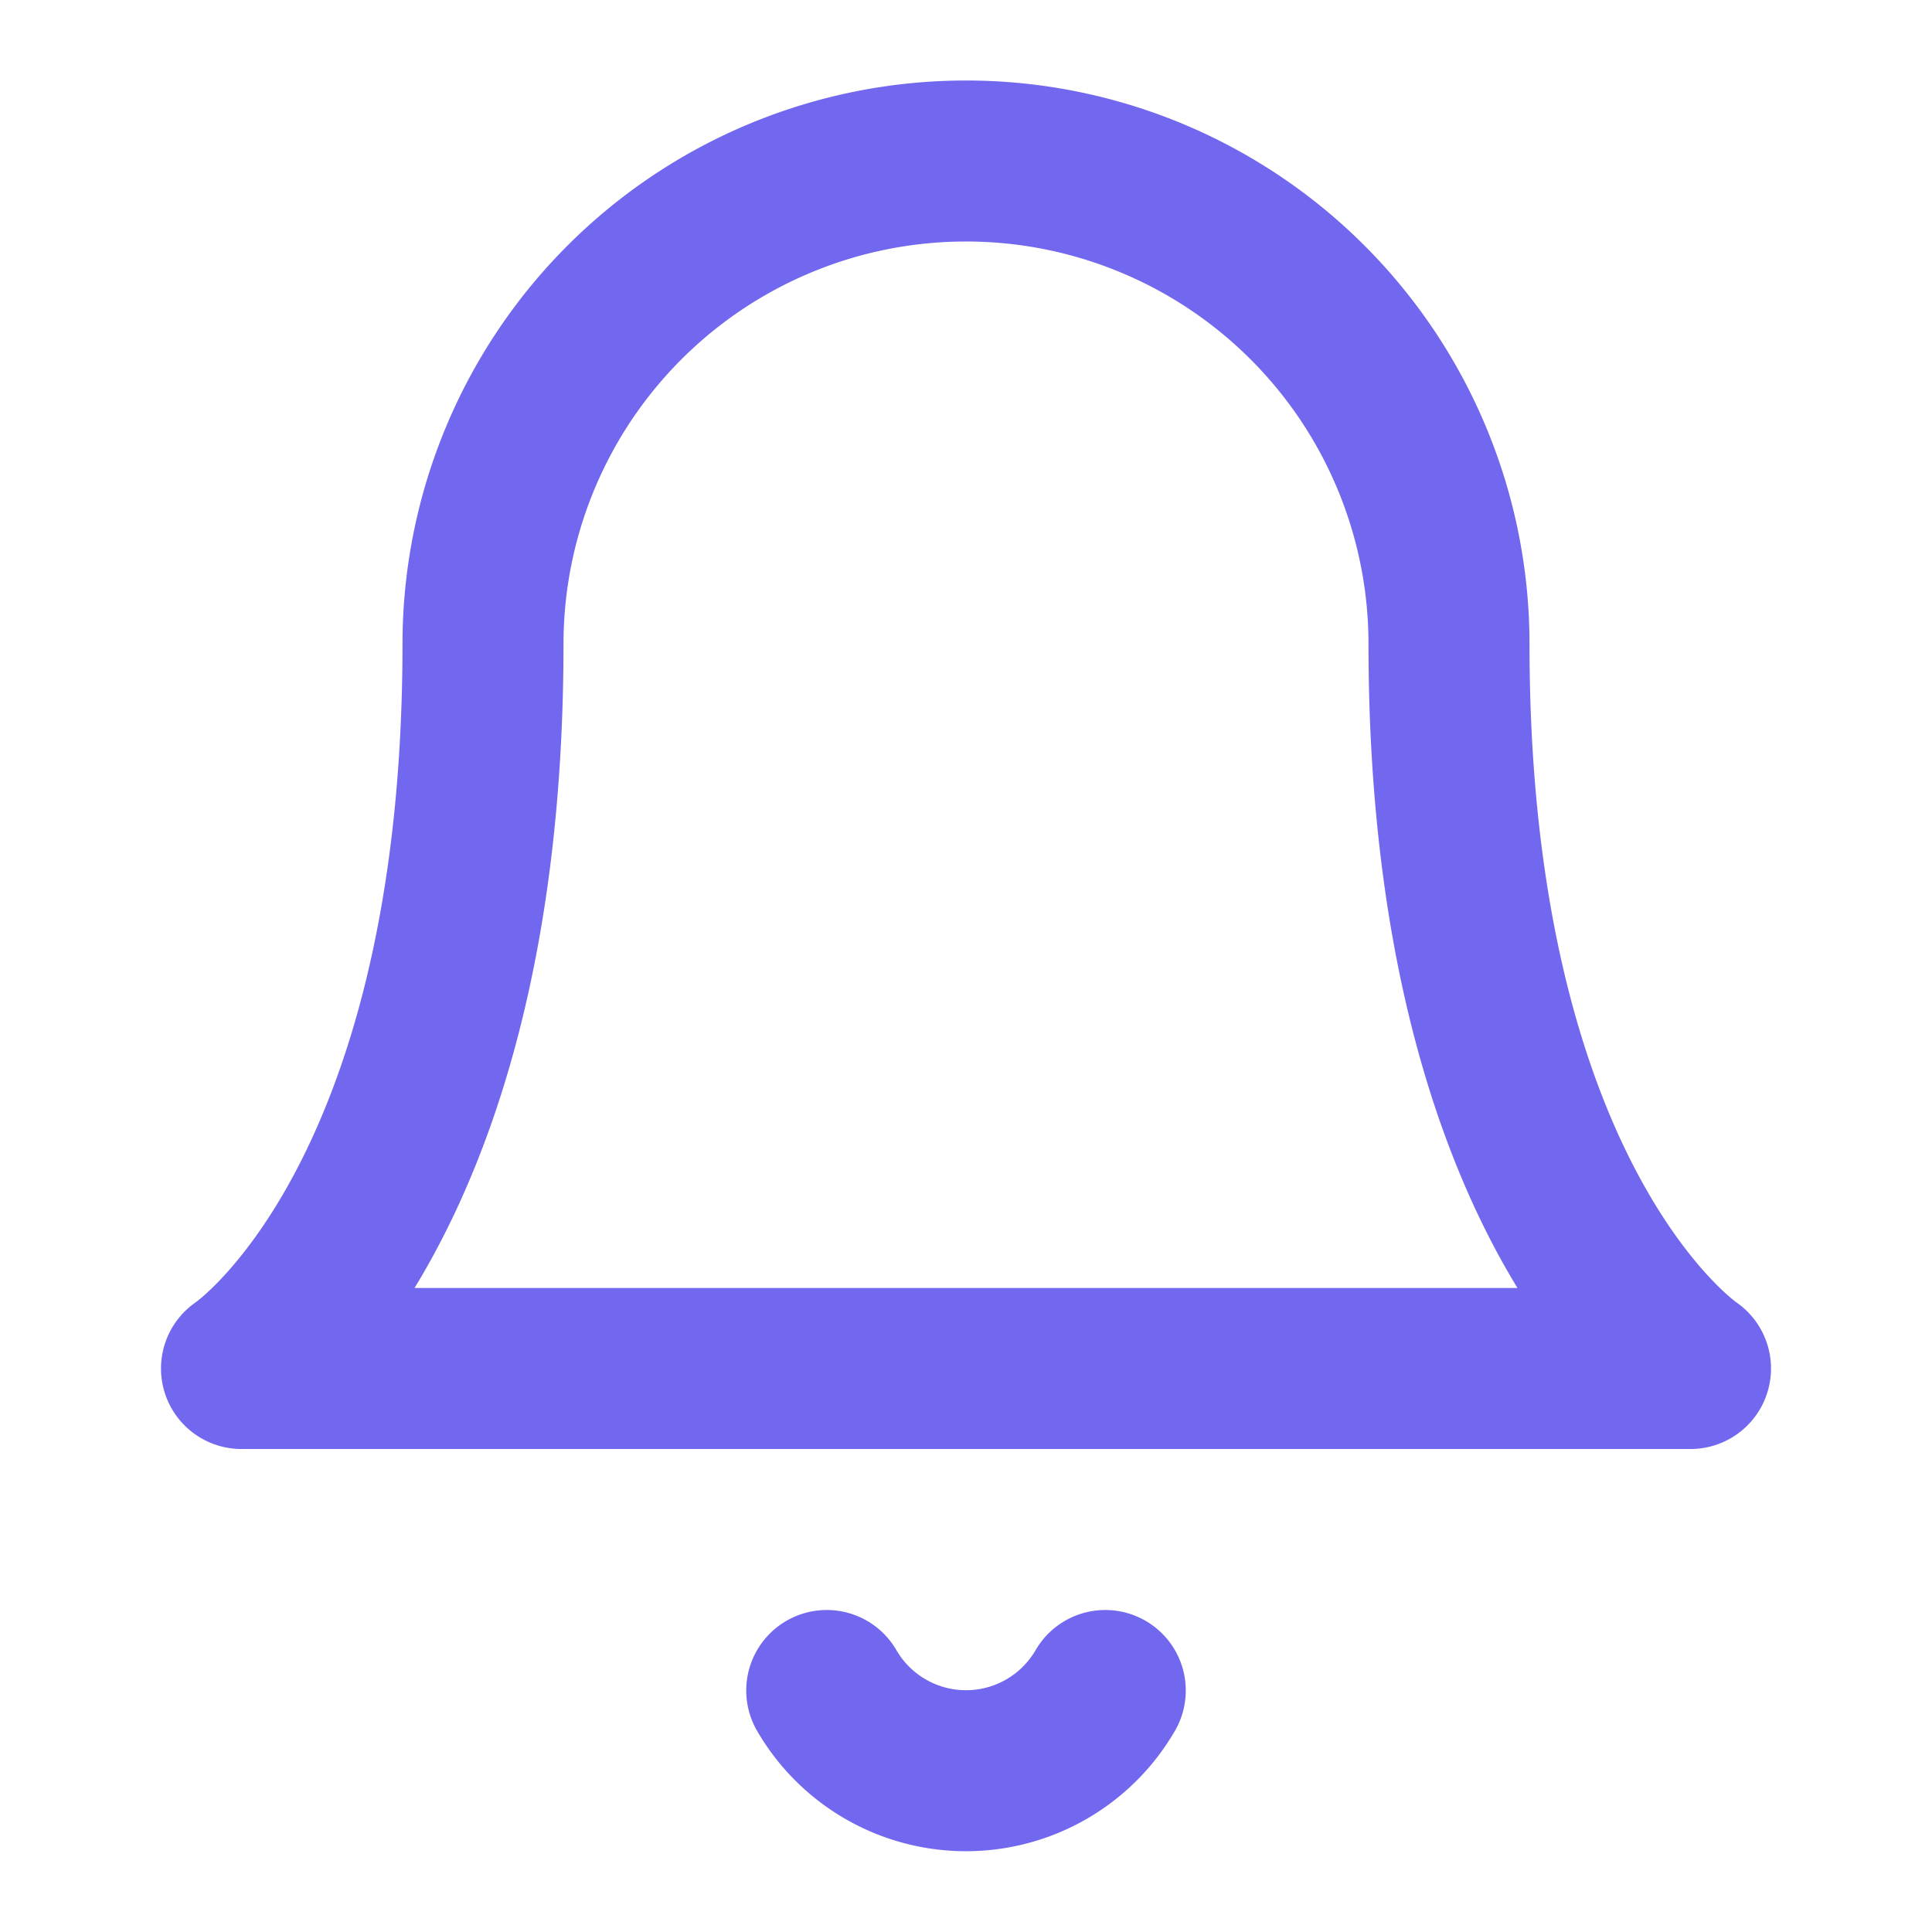 <svg xmlns="http://www.w3.org/2000/svg" width="48" height="48" viewBox="0 0 24 24" fill="none" stroke="#7267EF" stroke-width="2" stroke-linecap="round" stroke-linejoin="round" class="feather feather-bell"><path d="M18 8A6 6 0 0 0 6 8c0 7-3 9-3 9h18s-3-2-3-9"></path><path d="M13.73 21a2 2 0 0 1-3.46 0"></path></svg>